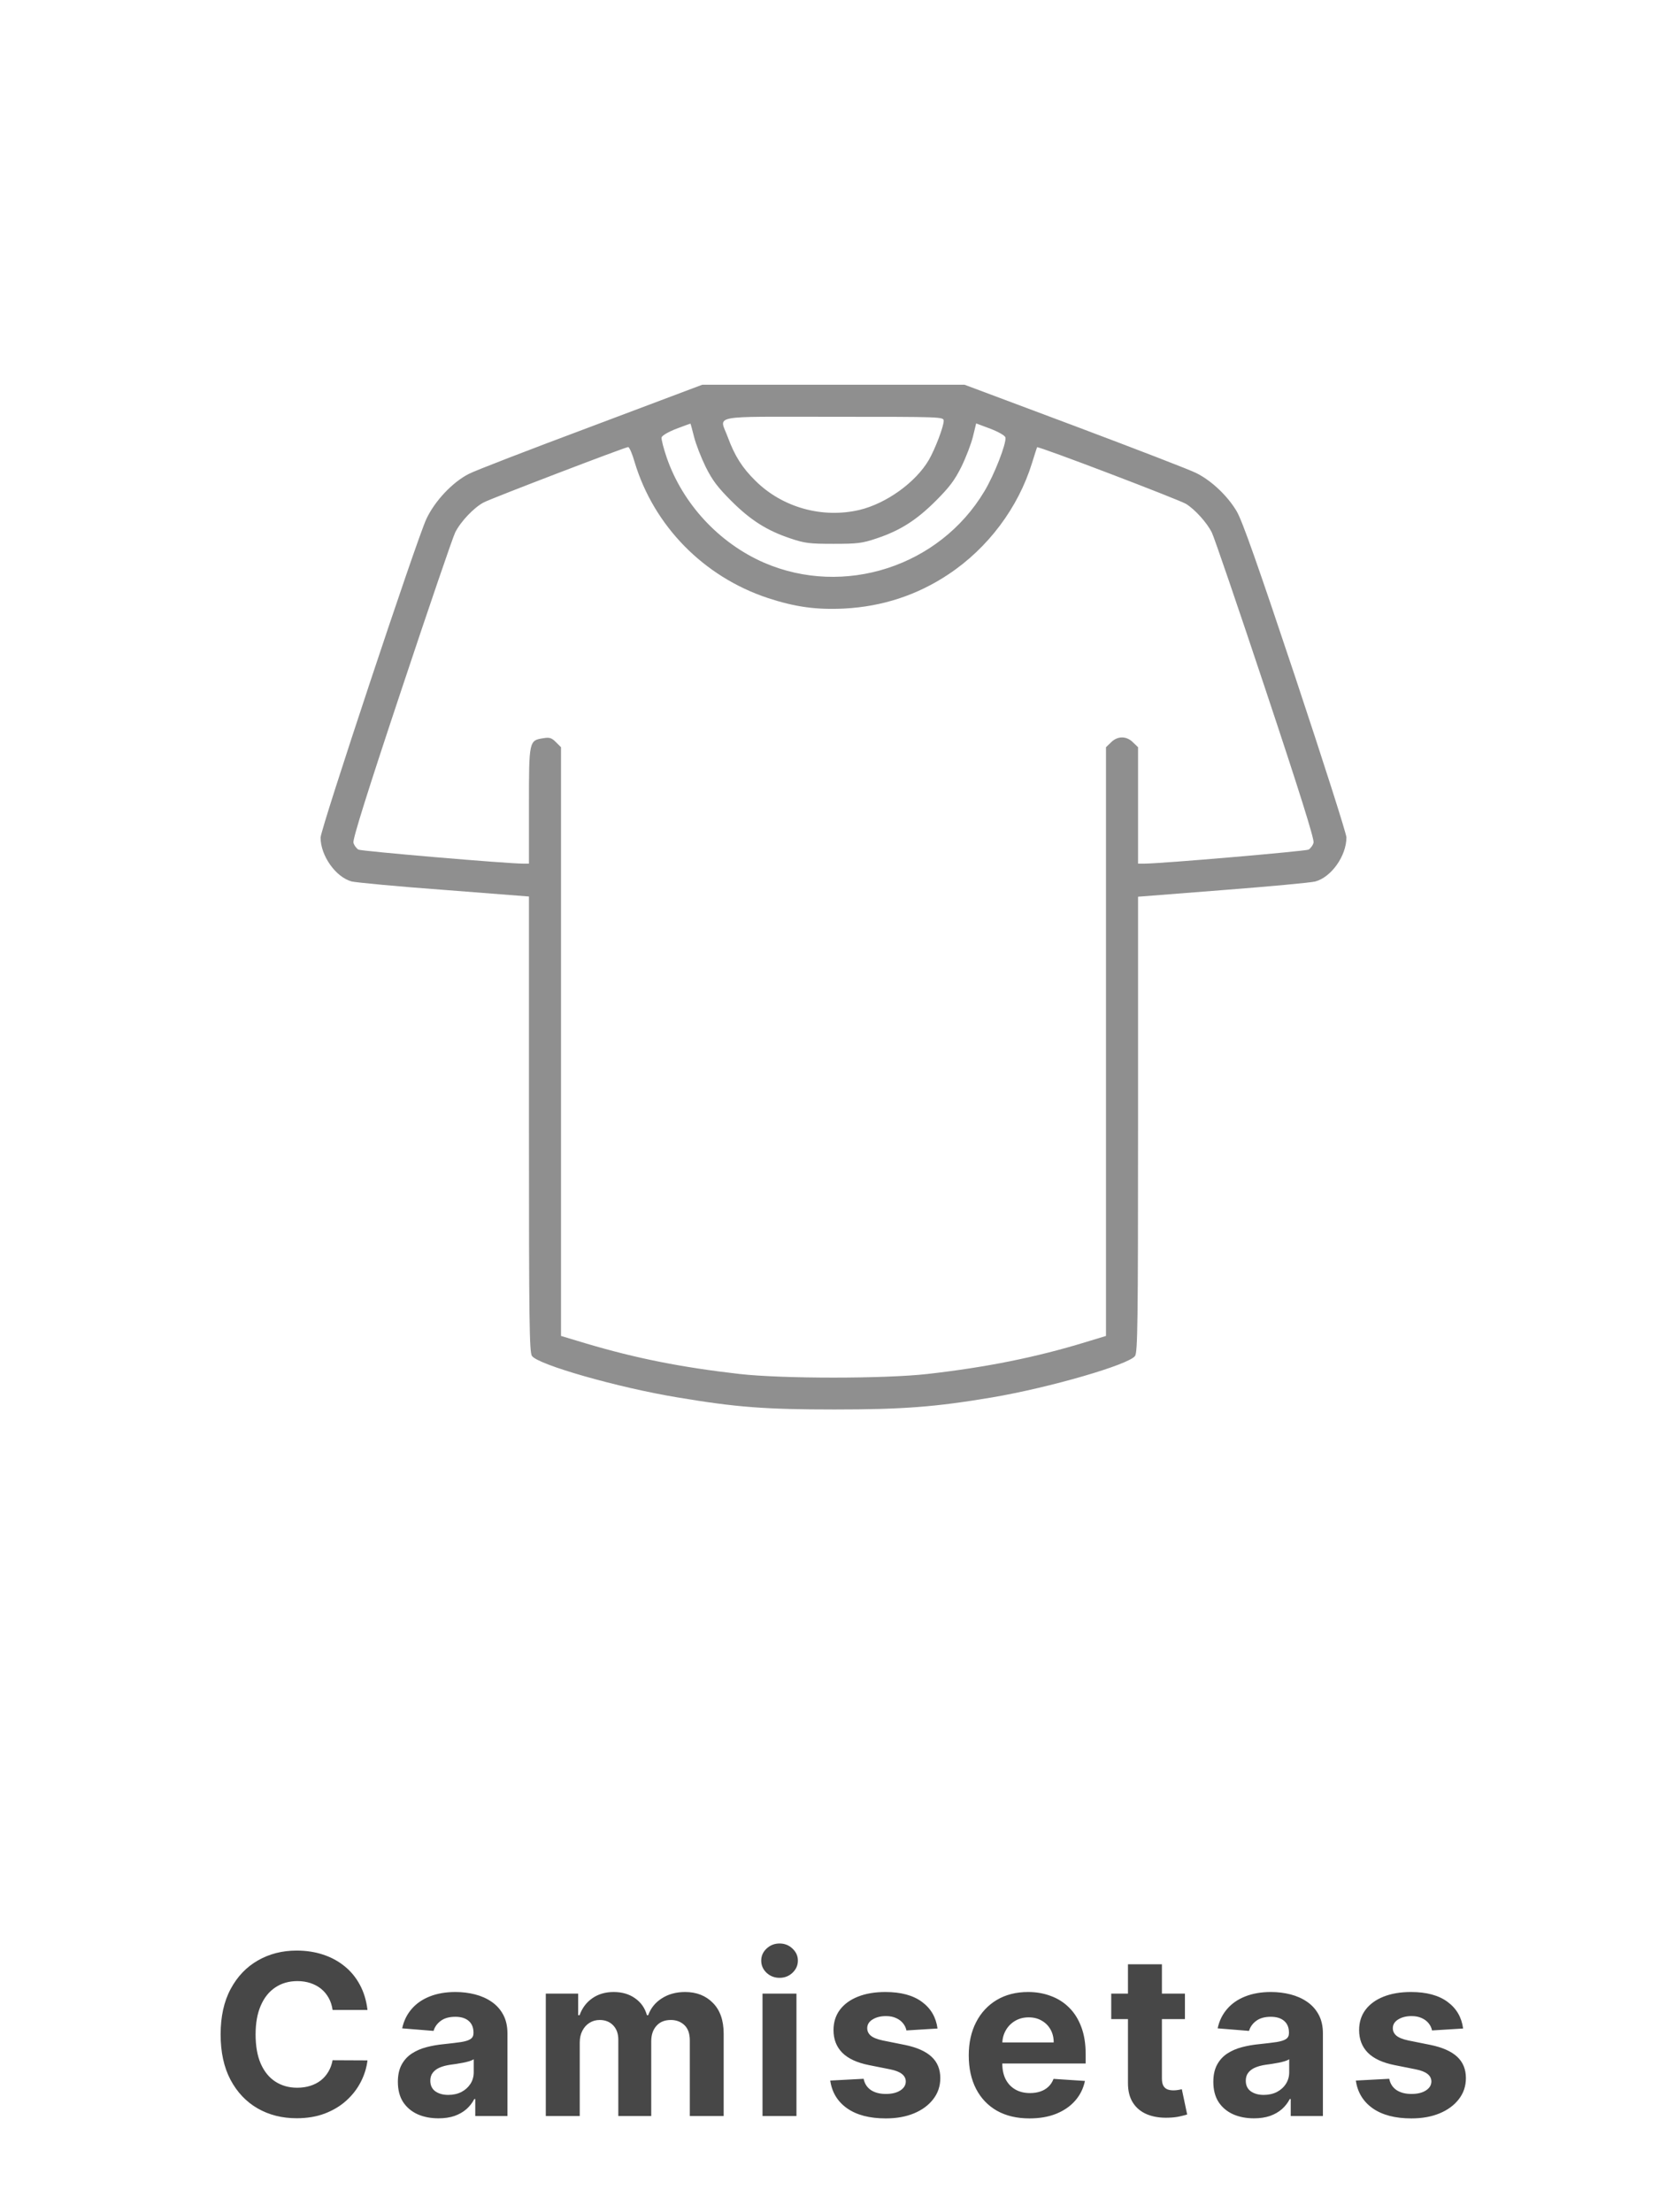 <svg width="104" height="138" viewBox="25 21 104 138" fill="none" xmlns="http://www.w3.org/2000/svg">
<g filter="url(#filter0_d_309_853)">
<rect x="25" y="21" width="104" height="104" rx="52" fill="white"/>
<g clip-path="url(#clip0_309_853)">
<path d="M61.875 43.612C58.062 45.038 54.625 46.362 54.25 46.562C53.237 47.075 52.125 48.25 51.6 49.375C51.013 50.612 45 68.713 45 69.25C45 70.375 45.938 71.713 46.938 71.987C47.2 72.05 49.788 72.3 52.7 72.513L58 72.925V87.125C58 99.537 58.025 101.35 58.188 101.587C58.575 102.137 63.562 103.562 67.287 104.175C70.925 104.787 72.763 104.925 77.062 104.925C81.362 104.925 83.388 104.762 86.875 104.175C90.5 103.562 95.438 102.125 95.812 101.587C95.975 101.35 96 99.625 96 87.125V72.938L101.288 72.525C104.188 72.3 106.788 72.062 107.062 71.987C108.062 71.713 109 70.388 109 69.237C109 69.013 107.562 64.513 105.812 59.25C103.463 52.212 102.5 49.475 102.15 48.888C101.588 47.938 100.588 46.987 99.638 46.513C99.25 46.312 95.838 45 92.05 43.575L85.175 41H76.987H68.812L61.875 43.612ZM83.875 43.25C83.875 43.612 83.338 45.013 82.95 45.688C82.125 47.1 80.287 48.413 78.612 48.812C76.3 49.35 73.812 48.663 72.125 46.987C71.3 46.175 70.838 45.438 70.412 44.288C69.888 42.85 69.112 43 77 43C83.737 43 83.875 43 83.875 43.25ZM68.3 44.25C68.412 44.7 68.737 45.538 69.025 46.125C69.45 46.975 69.775 47.4 70.625 48.25C71.825 49.45 72.85 50.1 74.312 50.587C75.2 50.888 75.5 50.925 77 50.925C78.5 50.925 78.8 50.888 79.688 50.587C81.15 50.1 82.175 49.45 83.375 48.25C84.225 47.4 84.55 46.975 84.975 46.125C85.263 45.538 85.588 44.688 85.7 44.237L85.9 43.413L86.8 43.75C87.312 43.95 87.7 44.175 87.725 44.288C87.8 44.65 87.025 46.638 86.412 47.65C83.612 52.337 77.662 54.263 72.662 52.1C69.862 50.875 67.6 48.438 66.6 45.562C66.4 44.975 66.25 44.4 66.275 44.288C66.3 44.175 66.675 43.95 67.188 43.75C67.675 43.562 68.075 43.425 68.075 43.425C68.088 43.438 68.188 43.8 68.3 44.25ZM64.6 45.85C65.8 49.812 68.9 52.975 72.888 54.3C74.588 54.862 75.938 55.05 77.675 54.962C80.05 54.837 82.225 54.125 84.175 52.825C86.638 51.188 88.525 48.675 89.388 45.875C89.55 45.362 89.688 44.913 89.7 44.9C89.763 44.812 98.575 48.175 99 48.438C99.562 48.788 100.3 49.612 100.6 50.212C100.737 50.475 102.237 54.862 103.938 59.975C106.088 66.425 107 69.35 106.95 69.562C106.913 69.725 106.763 69.925 106.638 70C106.425 70.1 97.45 70.875 96.375 70.875H96V67.25V63.612L95.688 63.312C95.287 62.9 94.713 62.9 94.312 63.312L94 63.612V81.975V100.337L92.725 100.725C89.625 101.675 86.5 102.3 82.85 102.712C80.175 103.012 73.825 103.012 71.15 102.712C67.525 102.3 64.688 101.737 61.538 100.8L60 100.337V81.975V63.612L59.675 63.288C59.413 63.025 59.275 62.987 58.9 63.05C58 63.188 58 63.212 58 67.263V70.875H57.663C56.612 70.875 47.562 70.1 47.362 70C47.237 69.925 47.087 69.725 47.05 69.562C47 69.35 47.913 66.425 50.062 59.975C51.763 54.862 53.263 50.475 53.4 50.212C53.737 49.538 54.575 48.65 55.188 48.337C55.688 48.075 63.95 44.913 64.188 44.888C64.263 44.888 64.45 45.312 64.6 45.85Z" fill="#8f8f8f"/>
</g>
</g>
<path d="M47.926 146.383H45.749C45.709 146.101 45.628 145.851 45.505 145.632C45.382 145.41 45.225 145.221 45.033 145.065C44.84 144.91 44.618 144.79 44.367 144.707C44.118 144.625 43.848 144.583 43.556 144.583C43.029 144.583 42.57 144.714 42.179 144.976C41.788 145.234 41.485 145.612 41.269 146.109C41.054 146.603 40.946 147.203 40.946 147.909C40.946 148.635 41.054 149.245 41.269 149.739C41.488 150.232 41.793 150.605 42.184 150.857C42.575 151.109 43.028 151.235 43.541 151.235C43.83 151.235 44.096 151.197 44.342 151.121C44.59 151.045 44.811 150.933 45.003 150.788C45.195 150.638 45.354 150.458 45.48 150.246C45.609 150.034 45.699 149.792 45.749 149.52L47.926 149.53C47.87 149.997 47.729 150.448 47.504 150.882C47.282 151.313 46.982 151.699 46.604 152.04C46.229 152.379 45.782 152.647 45.261 152.846C44.744 153.041 44.159 153.139 43.507 153.139C42.598 153.139 41.786 152.934 41.07 152.523C40.358 152.112 39.794 151.517 39.38 150.738C38.969 149.959 38.764 149.016 38.764 147.909C38.764 146.799 38.972 145.854 39.39 145.075C39.808 144.296 40.374 143.703 41.09 143.295C41.806 142.884 42.612 142.679 43.507 142.679C44.096 142.679 44.643 142.762 45.147 142.928C45.654 143.093 46.103 143.335 46.494 143.653C46.886 143.968 47.204 144.354 47.449 144.812C47.697 145.269 47.857 145.793 47.926 146.383ZM52.358 153.144C51.87 153.144 51.436 153.06 51.055 152.891C50.674 152.718 50.372 152.465 50.15 152.13C49.932 151.792 49.822 151.371 49.822 150.867C49.822 150.443 49.9 150.087 50.056 149.798C50.212 149.51 50.424 149.278 50.692 149.102C50.961 148.927 51.266 148.794 51.607 148.705C51.952 148.615 52.313 148.552 52.691 148.516C53.135 148.469 53.493 148.426 53.765 148.386C54.036 148.343 54.234 148.28 54.356 148.197C54.479 148.115 54.54 147.992 54.54 147.83V147.8C54.54 147.485 54.441 147.241 54.242 147.069C54.046 146.897 53.768 146.81 53.407 146.81C53.026 146.81 52.722 146.895 52.497 147.064C52.272 147.23 52.122 147.438 52.049 147.69L50.091 147.531C50.19 147.067 50.386 146.666 50.677 146.328C50.969 145.987 51.345 145.725 51.806 145.543C52.27 145.357 52.807 145.264 53.417 145.264C53.841 145.264 54.247 145.314 54.635 145.413C55.026 145.513 55.372 145.667 55.674 145.876C55.979 146.085 56.219 146.353 56.395 146.681C56.57 147.006 56.658 147.395 56.658 147.849V153H54.65V151.941H54.59C54.467 152.18 54.303 152.39 54.098 152.572C53.892 152.751 53.645 152.892 53.357 152.995C53.069 153.094 52.736 153.144 52.358 153.144ZM52.964 151.683C53.276 151.683 53.551 151.621 53.789 151.499C54.028 151.373 54.215 151.204 54.351 150.991C54.487 150.779 54.555 150.539 54.555 150.271V149.46C54.489 149.503 54.398 149.543 54.282 149.58C54.169 149.613 54.041 149.644 53.899 149.674C53.756 149.701 53.614 149.725 53.471 149.749C53.329 149.768 53.2 149.787 53.084 149.803C52.835 149.84 52.618 149.898 52.432 149.977C52.247 150.057 52.102 150.165 52 150.3C51.897 150.433 51.846 150.599 51.846 150.798C51.846 151.086 51.95 151.306 52.159 151.459C52.371 151.608 52.639 151.683 52.964 151.683ZM59.051 153V145.364H61.07V146.711H61.159C61.318 146.263 61.583 145.911 61.955 145.652C62.326 145.393 62.77 145.264 63.287 145.264C63.811 145.264 64.257 145.395 64.624 145.657C64.992 145.915 65.237 146.267 65.36 146.711H65.44C65.596 146.273 65.877 145.924 66.285 145.662C66.696 145.397 67.181 145.264 67.742 145.264C68.454 145.264 69.032 145.491 69.477 145.945C69.924 146.396 70.148 147.036 70.148 147.864V153H68.035V148.282C68.035 147.858 67.922 147.54 67.697 147.327C67.471 147.115 67.19 147.009 66.852 147.009C66.467 147.009 66.167 147.132 65.952 147.377C65.736 147.619 65.629 147.939 65.629 148.337V153H63.575V148.237C63.575 147.863 63.468 147.564 63.252 147.342C63.04 147.12 62.76 147.009 62.412 147.009C62.177 147.009 61.965 147.069 61.776 147.188C61.59 147.304 61.443 147.468 61.333 147.68C61.224 147.889 61.169 148.134 61.169 148.416V153H59.051ZM72.571 153V145.364H74.689V153H72.571ZM73.635 144.379C73.32 144.379 73.05 144.275 72.824 144.066C72.602 143.854 72.491 143.6 72.491 143.305C72.491 143.014 72.602 142.763 72.824 142.555C73.05 142.343 73.32 142.237 73.635 142.237C73.95 142.237 74.218 142.343 74.44 142.555C74.665 142.763 74.778 143.014 74.778 143.305C74.778 143.6 74.665 143.854 74.44 144.066C74.218 144.275 73.95 144.379 73.635 144.379ZM83.489 147.541L81.55 147.661C81.517 147.495 81.446 147.346 81.336 147.213C81.227 147.077 81.083 146.969 80.904 146.89C80.728 146.807 80.517 146.766 80.272 146.766C79.944 146.766 79.667 146.835 79.442 146.974C79.217 147.11 79.104 147.293 79.104 147.521C79.104 147.704 79.177 147.858 79.323 147.984C79.469 148.11 79.719 148.211 80.073 148.287L81.456 148.565C82.198 148.718 82.751 148.963 83.116 149.301C83.481 149.639 83.663 150.083 83.663 150.634C83.663 151.134 83.515 151.573 83.22 151.951C82.929 152.329 82.528 152.624 82.017 152.836C81.51 153.045 80.925 153.149 80.262 153.149C79.251 153.149 78.446 152.939 77.846 152.518C77.25 152.094 76.9 151.517 76.797 150.788L78.88 150.678C78.943 150.987 79.096 151.222 79.338 151.384C79.58 151.543 79.889 151.623 80.267 151.623C80.638 151.623 80.937 151.552 81.162 151.409C81.391 151.263 81.507 151.076 81.51 150.847C81.507 150.655 81.426 150.498 81.267 150.375C81.108 150.249 80.862 150.153 80.531 150.087L79.208 149.823C78.463 149.674 77.907 149.415 77.543 149.048C77.182 148.68 77.001 148.211 77.001 147.641C77.001 147.15 77.134 146.728 77.399 146.373C77.667 146.018 78.043 145.745 78.527 145.553C79.014 145.36 79.585 145.264 80.237 145.264C81.202 145.264 81.961 145.468 82.514 145.876C83.071 146.283 83.396 146.839 83.489 147.541ZM89.227 153.149C88.441 153.149 87.765 152.99 87.198 152.672C86.635 152.35 86.201 151.896 85.896 151.31C85.591 150.72 85.438 150.022 85.438 149.217C85.438 148.431 85.591 147.742 85.896 147.148C86.201 146.555 86.63 146.093 87.183 145.761C87.74 145.43 88.393 145.264 89.142 145.264C89.646 145.264 90.115 145.345 90.549 145.508C90.987 145.667 91.368 145.907 91.693 146.229C92.021 146.55 92.276 146.955 92.458 147.442C92.641 147.926 92.732 148.492 92.732 149.142V149.724H86.284V148.411H90.738C90.738 148.106 90.672 147.836 90.539 147.601C90.407 147.366 90.223 147.182 89.987 147.049C89.755 146.913 89.485 146.845 89.177 146.845C88.855 146.845 88.57 146.92 88.322 147.069C88.077 147.215 87.884 147.412 87.745 147.661C87.606 147.906 87.535 148.179 87.531 148.481V149.729C87.531 150.107 87.601 150.433 87.74 150.708C87.883 150.983 88.083 151.195 88.342 151.344C88.6 151.494 88.907 151.568 89.261 151.568C89.497 151.568 89.712 151.535 89.908 151.469C90.103 151.402 90.271 151.303 90.41 151.17C90.549 151.038 90.655 150.875 90.728 150.683L92.687 150.812C92.587 151.283 92.384 151.694 92.075 152.045C91.77 152.393 91.376 152.665 90.892 152.861C90.412 153.053 89.856 153.149 89.227 153.149ZM98.925 145.364V146.955H94.327V145.364H98.925ZM95.371 143.534H97.489V150.653C97.489 150.849 97.519 151.001 97.578 151.111C97.638 151.217 97.721 151.291 97.827 151.335C97.936 151.378 98.062 151.399 98.205 151.399C98.304 151.399 98.403 151.391 98.503 151.374C98.602 151.354 98.679 151.339 98.732 151.33L99.065 152.906C98.959 152.939 98.809 152.977 98.617 153.02C98.425 153.066 98.191 153.094 97.916 153.104C97.406 153.124 96.958 153.056 96.574 152.901C96.193 152.745 95.896 152.503 95.684 152.175C95.472 151.847 95.368 151.432 95.371 150.932V143.534ZM103.233 153.144C102.745 153.144 102.311 153.06 101.93 152.891C101.549 152.718 101.247 152.465 101.025 152.13C100.807 151.792 100.697 151.371 100.697 150.867C100.697 150.443 100.775 150.087 100.931 149.798C101.087 149.51 101.299 149.278 101.567 149.102C101.836 148.927 102.141 148.794 102.482 148.705C102.827 148.615 103.188 148.552 103.566 148.516C104.01 148.469 104.368 148.426 104.64 148.386C104.911 148.343 105.109 148.28 105.231 148.197C105.354 148.115 105.415 147.992 105.415 147.83V147.8C105.415 147.485 105.316 147.241 105.117 147.069C104.921 146.897 104.643 146.81 104.282 146.81C103.901 146.81 103.597 146.895 103.372 147.064C103.147 147.23 102.997 147.438 102.924 147.69L100.966 147.531C101.065 147.067 101.261 146.666 101.552 146.328C101.844 145.987 102.22 145.725 102.681 145.543C103.145 145.357 103.682 145.264 104.292 145.264C104.716 145.264 105.122 145.314 105.51 145.413C105.901 145.513 106.247 145.667 106.549 145.876C106.854 146.085 107.094 146.353 107.27 146.681C107.445 147.006 107.533 147.395 107.533 147.849V153H105.525V151.941H105.465C105.342 152.18 105.178 152.39 104.973 152.572C104.767 152.751 104.52 152.892 104.232 152.995C103.944 153.094 103.611 153.144 103.233 153.144ZM103.839 151.683C104.151 151.683 104.426 151.621 104.665 151.499C104.903 151.373 105.09 151.204 105.226 150.991C105.362 150.779 105.43 150.539 105.43 150.271V149.46C105.364 149.503 105.273 149.543 105.157 149.58C105.044 149.613 104.916 149.644 104.774 149.674C104.631 149.701 104.489 149.725 104.346 149.749C104.204 149.768 104.075 149.787 103.959 149.803C103.71 149.84 103.493 149.898 103.307 149.977C103.122 150.057 102.977 150.165 102.875 150.3C102.772 150.433 102.721 150.599 102.721 150.798C102.721 151.086 102.825 151.306 103.034 151.459C103.246 151.608 103.514 151.683 103.839 151.683ZM116.28 147.541L114.341 147.661C114.308 147.495 114.237 147.346 114.127 147.213C114.018 147.077 113.874 146.969 113.695 146.89C113.519 146.807 113.309 146.766 113.063 146.766C112.735 146.766 112.458 146.835 112.233 146.974C112.008 147.11 111.895 147.293 111.895 147.521C111.895 147.704 111.968 147.858 112.114 147.984C112.26 148.11 112.51 148.211 112.864 148.287L114.247 148.565C114.989 148.718 115.542 148.963 115.907 149.301C116.272 149.639 116.454 150.083 116.454 150.634C116.454 151.134 116.306 151.573 116.011 151.951C115.72 152.329 115.319 152.624 114.808 152.836C114.301 153.045 113.716 153.149 113.053 153.149C112.042 153.149 111.237 152.939 110.637 152.518C110.041 152.094 109.691 151.517 109.588 150.788L111.671 150.678C111.734 150.987 111.887 151.222 112.129 151.384C112.371 151.543 112.68 151.623 113.058 151.623C113.43 151.623 113.728 151.552 113.953 151.409C114.182 151.263 114.298 151.076 114.301 150.847C114.298 150.655 114.217 150.498 114.058 150.375C113.899 150.249 113.653 150.153 113.322 150.087L111.999 149.823C111.254 149.674 110.698 149.415 110.334 149.048C109.973 148.68 109.792 148.211 109.792 147.641C109.792 147.15 109.925 146.728 110.19 146.373C110.458 146.018 110.834 145.745 111.318 145.553C111.805 145.36 112.376 145.264 113.028 145.264C113.993 145.264 114.752 145.468 115.305 145.876C115.862 146.283 116.187 146.839 116.28 147.541Z" fill="#474747"/>
<defs>
<filter id="filter0_d_309_853" x="0" y="0" width="154" height="154" filterUnits="userSpaceOnUse" color-interpolation-filters="sRGB">
<feFlood flood-opacity="0" result="BackgroundImageFix"/>
<feColorMatrix in="SourceAlpha" type="matrix" values="0 0 0 0 0 0 0 0 0 0 0 0 0 0 0 0 0 0 127 0" result="hardAlpha"/>
<feOffset dy="4"/>
<feGaussianBlur stdDeviation="12.5"/>
<feComposite in2="hardAlpha" operator="out"/>
<feColorMatrix type="matrix" values="0 0 0 0 0 0 0 0 0 0 0 0 0 0 0 0 0 0 0.05 0"/>
<feBlend mode="normal" in2="BackgroundImageFix" result="effect1_dropShadow_309_853"/>
<feBlend mode="normal" in="SourceGraphic" in2="effect1_dropShadow_309_853" result="shape"/>
</filter>
<clipPath id="clip0_309_853">
<rect width="64" height="64" fill="white" transform="translate(45 41)"/>
</clipPath>
</defs>
</svg>
